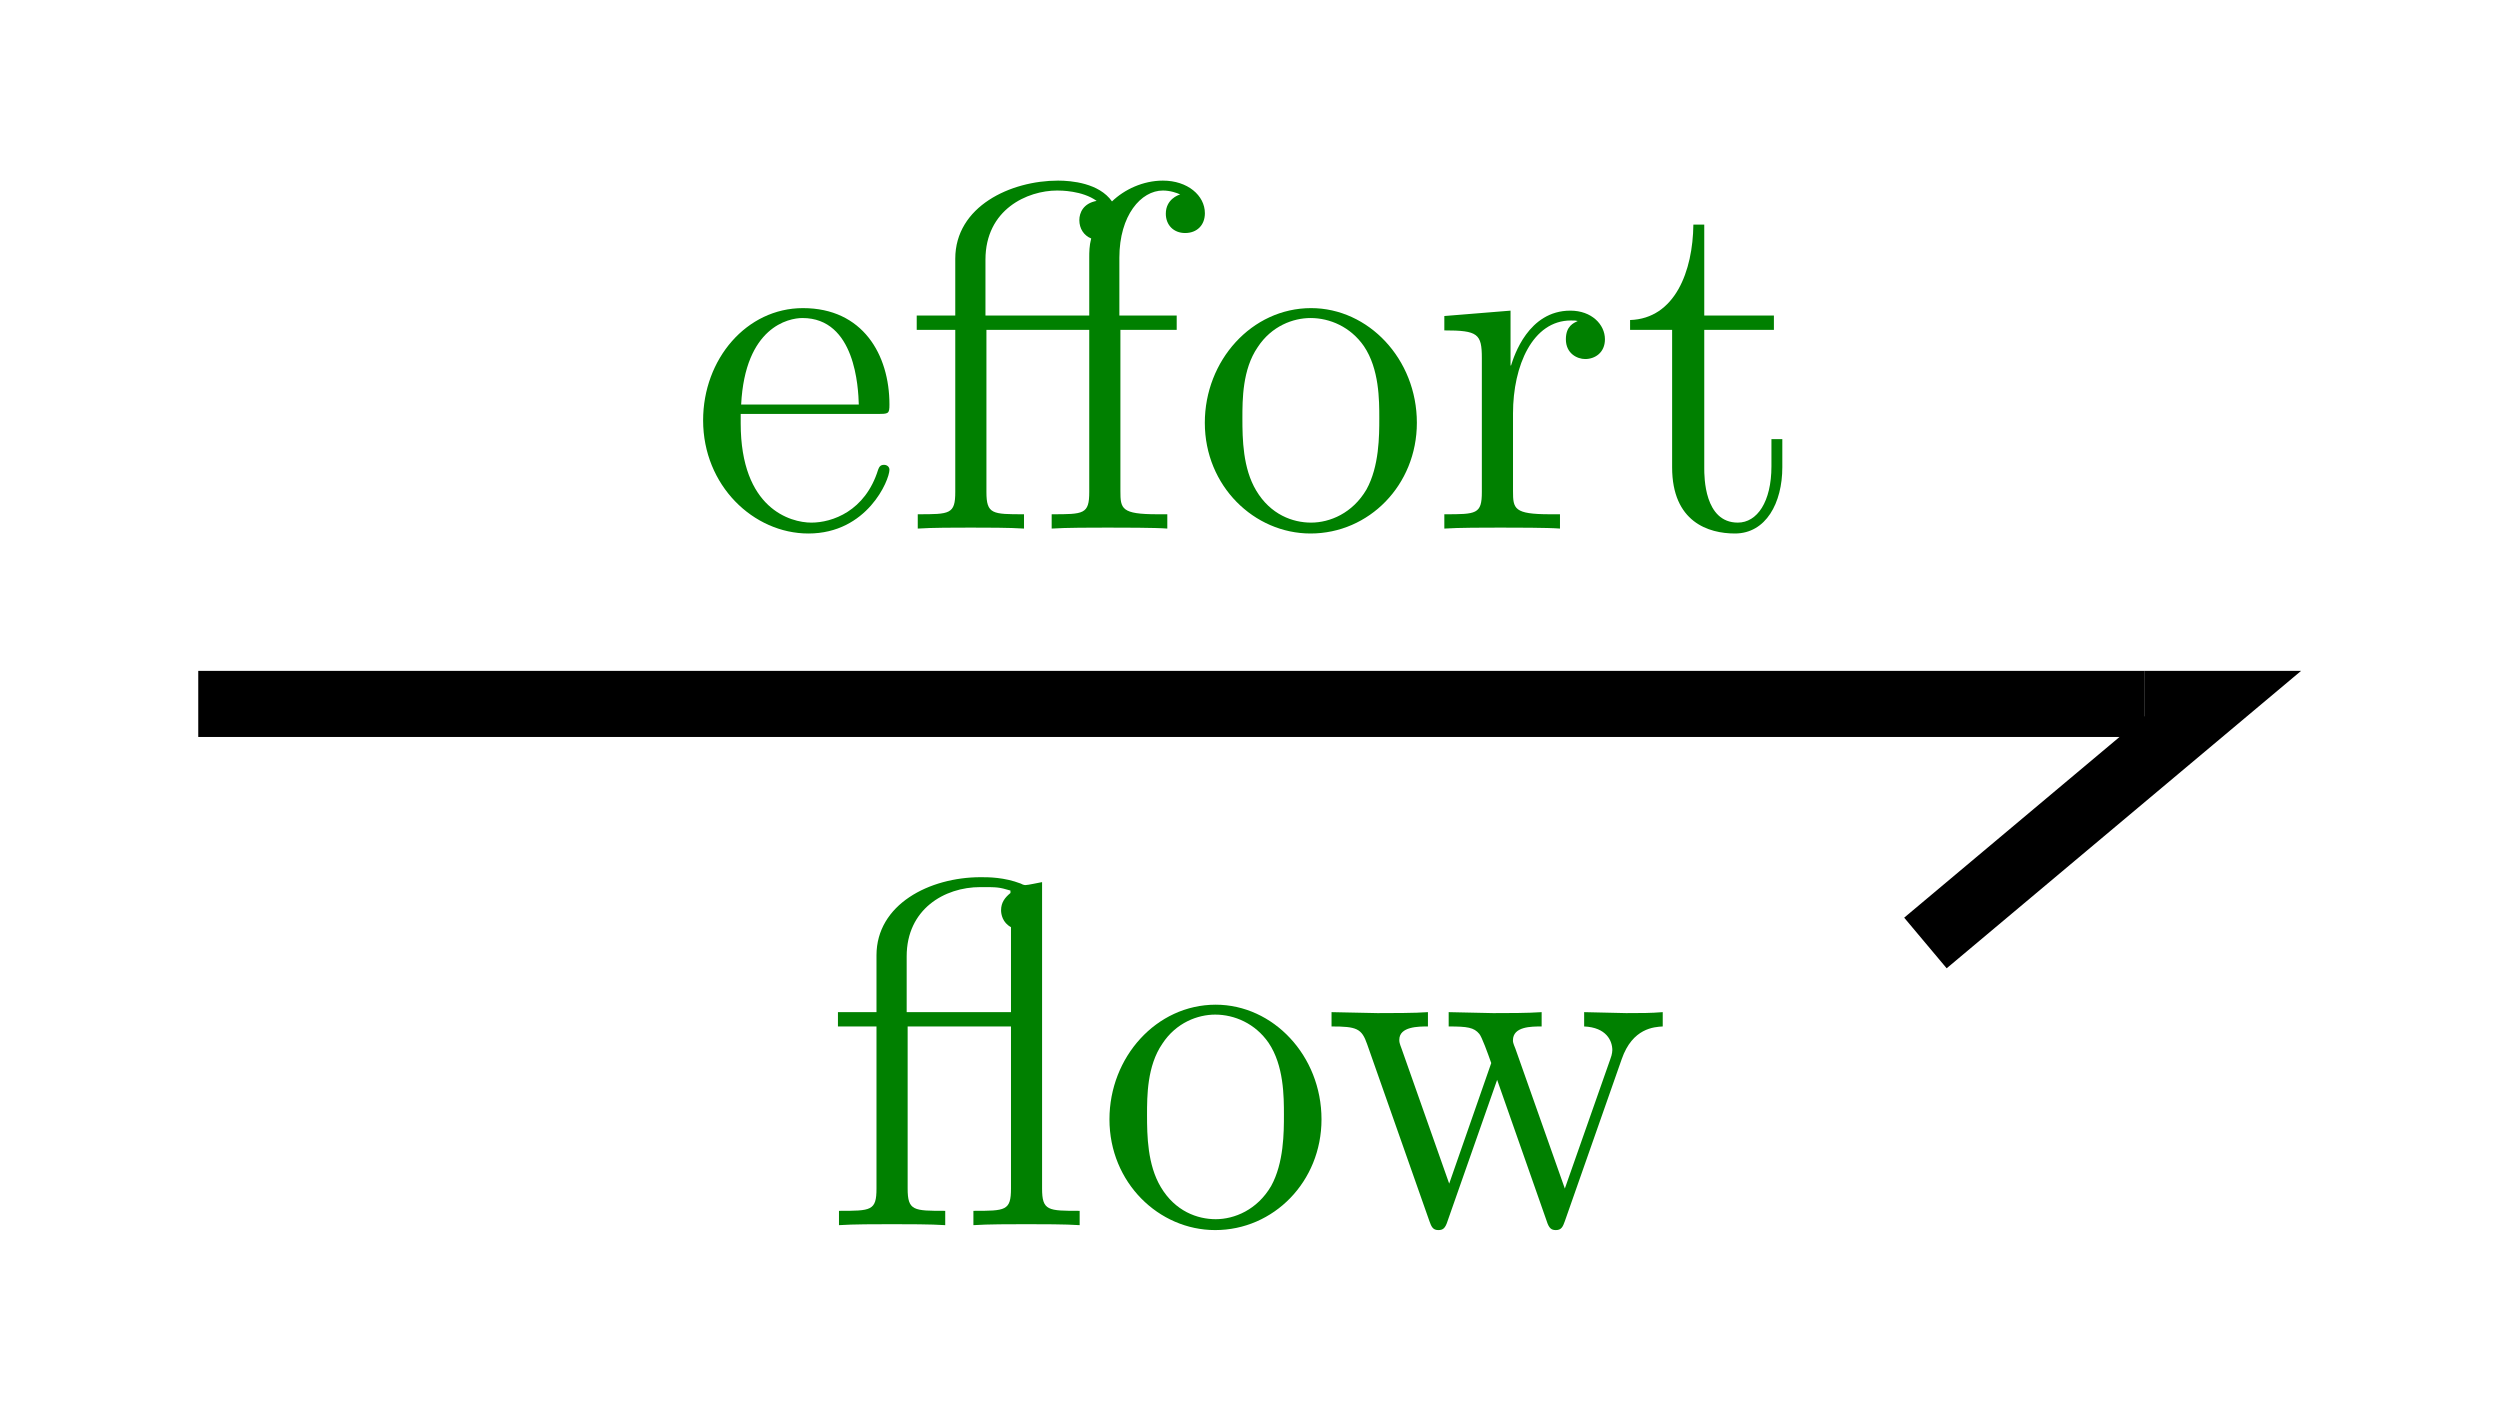 <?xml version="1.0" encoding="UTF-8" standalone="no"?>
<svg
   xmlns:dc="http://purl.org/dc/elements/1.1/"
   xmlns:cc="http://creativecommons.org/ns#"
   xmlns:rdf="http://www.w3.org/1999/02/22-rdf-syntax-ns#"
   xmlns:svg="http://www.w3.org/2000/svg"
   xmlns="http://www.w3.org/2000/svg"
   viewBox="0 0 80.373 45.253"
   height="45.253"
   width="80.373"
   xml:space="preserve"
   id="svg2"
   version="1.1"><defs
     id="defs6" /><g
     transform="matrix(1.333,0,0,-1.333,0,45.253)"
     id="g10"><g
       transform="scale(0.1)"
       id="g12"><path
         id="path14"
         style="fill:none;stroke:#000000;stroke-width:15.94;stroke-linecap:butt;stroke-linejoin:miter;stroke-miterlimit:10;stroke-dasharray:none;stroke-opacity:1"
         d="M 47.816,169.711 H 517.137" /><path
         id="path16"
         style="fill:none;stroke:#000000;stroke-width:15.94;stroke-linecap:butt;stroke-linejoin:miter;stroke-miterlimit:10;stroke-dasharray:none;stroke-opacity:1"
         d="m 517.137,169.711 h 15.941 l -68.707,-57.656" /><path
         id="path18"
         style="fill:#008000;fill-opacity:1;fill-rule:nonzero;stroke:none"
         d="m 214.516,226.188 c 0,0.718 -0.594,1.187 -1.313,1.187 -0.953,0 -1.187,-0.594 -1.422,-1.187 -3.109,-10.016 -11.093,-12.75 -16.093,-12.75 -5.016,0 -17.047,3.328 -17.047,23.953 v 2.265 h 33.015 c 2.625,0 2.86,0 2.86,2.266 0,12.031 -6.438,23.25 -20.86,23.25 -13.593,0 -24.078,-12.281 -24.078,-27.063 0,-15.734 12.156,-27.296 25.391,-27.296 14.187,0 19.547,12.875 19.547,15.375 z m -7.391,15.734 H 178.75 c 0.953,18.719 11.453,20.859 14.781,20.859 12.766,0 13.469,-16.812 13.594,-20.859" /><path
         id="path20"
         style="fill:#008000;fill-opacity:1;fill-rule:nonzero;stroke:none"
         d="m 290.594,288.047 c 0,4.297 -4.172,7.875 -10.125,7.875 -4.781,0 -9.297,-2.141 -12.281,-5.016 -3.11,4.422 -9.782,5.016 -13,5.016 -11.438,0 -24.797,-6.203 -24.797,-18.844 v -13.703 h -9.297 v -3.453 h 9.297 v -39.094 c 0,-5.375 -1.297,-5.375 -9.047,-5.375 V 212 c 3.328,0.234 9.172,0.234 12.75,0.234 3.578,0 9.531,0 12.875,-0.234 v 3.453 c -7.625,0 -9.063,0 -9.063,5.375 v 39.094 h 24.797 v -39.094 c 0,-5.375 -1.312,-5.375 -9.062,-5.375 V 212 c 3.343,0.234 9.89,0.234 13.468,0.234 3.219,0 11.688,0 14.422,-0.234 v 3.453 h -2.375 c -8.703,0 -8.937,1.313 -8.937,5.61 v 38.859 h 13.578 v 3.453 h -13.828 v 13.953 c 0,10.25 5.25,16.203 10.5,16.203 1.781,0 3.453,-0.593 4.172,-0.953 -0.485,-0.109 -3.469,-1.187 -3.469,-4.64 0,-2.75 1.906,-4.657 4.656,-4.657 2.86,0 4.766,1.907 4.766,4.766 z m -26.11,2.984 c -3.218,-0.593 -4.171,-2.859 -4.171,-4.64 0,-2.032 1.078,-3.703 2.859,-4.422 -0.469,-1.781 -0.469,-3.328 -0.469,-4.641 v -13.953 h -25.031 v 13.469 c 0,12.156 10.125,16.687 17.281,16.687 0.828,0 6.078,0 9.531,-2.5" /><path
         id="path22"
         style="fill:#008000;fill-opacity:1;fill-rule:nonzero;stroke:none"
         d="m 341.719,237.516 c 0,15.375 -11.688,27.656 -25.516,27.656 -14.297,0 -25.625,-12.641 -25.625,-27.656 0,-15.266 11.922,-26.703 25.5,-26.703 14.078,0 25.641,11.671 25.641,26.703 z m -9.063,1.062 c 0,-4.172 0,-11.562 -3.093,-17.156 -3.344,-5.719 -8.829,-7.984 -13.36,-7.984 -4.406,0 -9.765,1.906 -13.234,7.734 -3.219,5.375 -3.328,12.406 -3.328,17.406 0,4.531 0,11.813 3.687,17.172 3.344,5.125 8.578,7.031 12.75,7.031 4.656,0 9.656,-2.14 12.875,-6.797 3.703,-5.484 3.703,-12.984 3.703,-17.406" /><path
         id="path24"
         style="fill:#008000;fill-opacity:1;fill-rule:nonzero;stroke:none"
         d="m 387.078,257.656 c 0,3.578 -3.219,6.907 -8.344,6.907 -10.125,0 -13.593,-10.954 -14.296,-13.219 h -0.125 v 13.219 l -15.969,-1.297 v -3.469 c 8.094,0 9.047,-0.828 9.047,-6.672 v -32.297 c 0,-5.375 -1.297,-5.375 -9.047,-5.375 V 212 c 3.328,0.234 9.89,0.234 13.469,0.234 3.218,0 11.671,0 14.421,-0.234 v 3.453 h -2.39 c -8.703,0 -8.938,1.313 -8.938,5.61 v 18.718 c 0,11.563 4.766,22.407 13.953,22.407 0.954,0 1.188,0 1.657,-0.125 -0.953,-0.469 -2.86,-1.188 -2.86,-4.407 0,-3.453 2.75,-4.765 4.657,-4.765 2.375,0 4.765,1.547 4.765,4.765" /><path
         id="path26"
         style="fill:#008000;fill-opacity:1;fill-rule:nonzero;stroke:none"
         d="m 429.859,226.781 v 6.797 h -2.625 v -6.562 c 0,-8.578 -3.453,-13.578 -8.109,-13.578 -8.094,0 -8.094,11.078 -8.094,13.109 v 33.375 h 16.797 v 3.453 h -16.797 v 21.938 h -2.625 C 408.281,274.109 404,262.656 393.141,262.297 v -2.375 h 10.14 v -33.141 c 0,-13.234 8.813,-15.968 15.141,-15.968 7.5,0 11.437,7.39 11.437,15.968" /><path
         id="path28"
         style="fill:#008000;fill-opacity:1;fill-rule:nonzero;stroke:none"
         d="m 260.391,44 v 3.453 c -7.625,0 -9.063,0 -9.063,5.375 v 73.906 c -0.828,-0.125 -3.328,-0.718 -4.047,-0.718 0,0 -0.484,0 -1.078,0.359 -4.047,1.547 -7.75,1.547 -9.656,1.547 -12.391,0 -25.156,-6.563 -25.156,-18.844 V 95.375 h -9.297 v -3.453 h 9.297 V 52.828 c 0,-5.375 -1.297,-5.375 -9.047,-5.375 V 44 c 3.328,0.234 9.172,0.234 12.75,0.234 3.578,0 9.531,0 12.875,-0.234 v 3.453 c -7.625,0 -9.063,0 -9.063,5.375 v 39.094 h 24.922 V 52.828 c 0,-5.375 -1.312,-5.375 -9.062,-5.375 V 44 c 3.328,0.234 9.172,0.234 12.75,0.234 3.578,0 9.531,0 12.875,-0.234 z m -16.563,51.375 h -25.156 v 13.469 c 0,11.328 9.062,16.687 17.766,16.687 4.171,0 4.406,0 7.265,-0.828 v -0.594 c -1.312,-1.078 -2.265,-2.265 -2.265,-4.171 0,-0.954 0.359,-2.985 2.39,-4.063 v -20.5" /><path
         id="path30"
         style="fill:#008000;fill-opacity:1;fill-rule:nonzero;stroke:none"
         d="m 318.719,69.516 c 0,15.375 -11.688,27.656 -25.516,27.656 -14.297,0 -25.625,-12.641 -25.625,-27.656 0,-15.266 11.922,-26.703 25.5,-26.703 14.078,0 25.641,11.672 25.641,26.703 z m -9.063,1.062 c 0,-4.172 0,-11.562 -3.093,-17.156 -3.344,-5.719 -8.829,-7.984 -13.36,-7.984 -4.406,0 -9.765,1.906 -13.234,7.734 -3.219,5.375 -3.328,12.406 -3.328,17.406 0,4.531 0,11.812 3.687,17.172 3.344,5.125 8.578,7.031 12.75,7.031 4.656,0 9.656,-2.141 12.875,-6.797 C 309.656,82.5 309.656,75 309.656,70.578" /><path
         id="path32"
         style="fill:#008000;fill-opacity:1;fill-rule:nonzero;stroke:none"
         d="m 401.016,91.922 v 3.453 c -2.985,-0.234 -5.125,-0.234 -8.828,-0.234 l -10.125,0.234 v -3.453 c 5.359,-0.234 6.796,-3.453 6.796,-5.719 0,0 0,-0.953 -0.484,-2.156 L 377.406,52.828 365.484,86.562 c -0.593,1.422 -0.593,1.656 -0.593,2.016 0,3.344 4.406,3.344 6.922,3.344 v 3.453 c -3.344,-0.234 -8.235,-0.234 -11.688,-0.234 l -10.734,0.234 v -3.453 c 4.531,0 6.093,-0.234 7.39,-1.797 0.61,-0.703 2.032,-4.641 2.875,-7.031 l -10.14,-29.078 -11.438,32.422 c -0.594,1.547 -0.594,1.781 -0.594,2.266 0,3.219 4.641,3.219 6.907,3.219 v 3.453 c -2.985,-0.234 -8.938,-0.234 -12.157,-0.234 l -11.093,0.234 v -3.453 c 6.078,0 7.281,-0.484 8.593,-4.297 L 344.75,44.953 c 0.469,-1.312 0.828,-2.141 2.141,-2.141 1.078,0 1.672,0.359 2.265,2.266 L 361.078,79.047 373,45.078 c 0.594,-1.906 1.188,-2.266 2.266,-2.266 1.312,0 1.672,0.828 2.14,2.141 l 13.719,39.094 c 2.609,7.516 7.859,7.75 9.891,7.875" /></g></g></svg>
